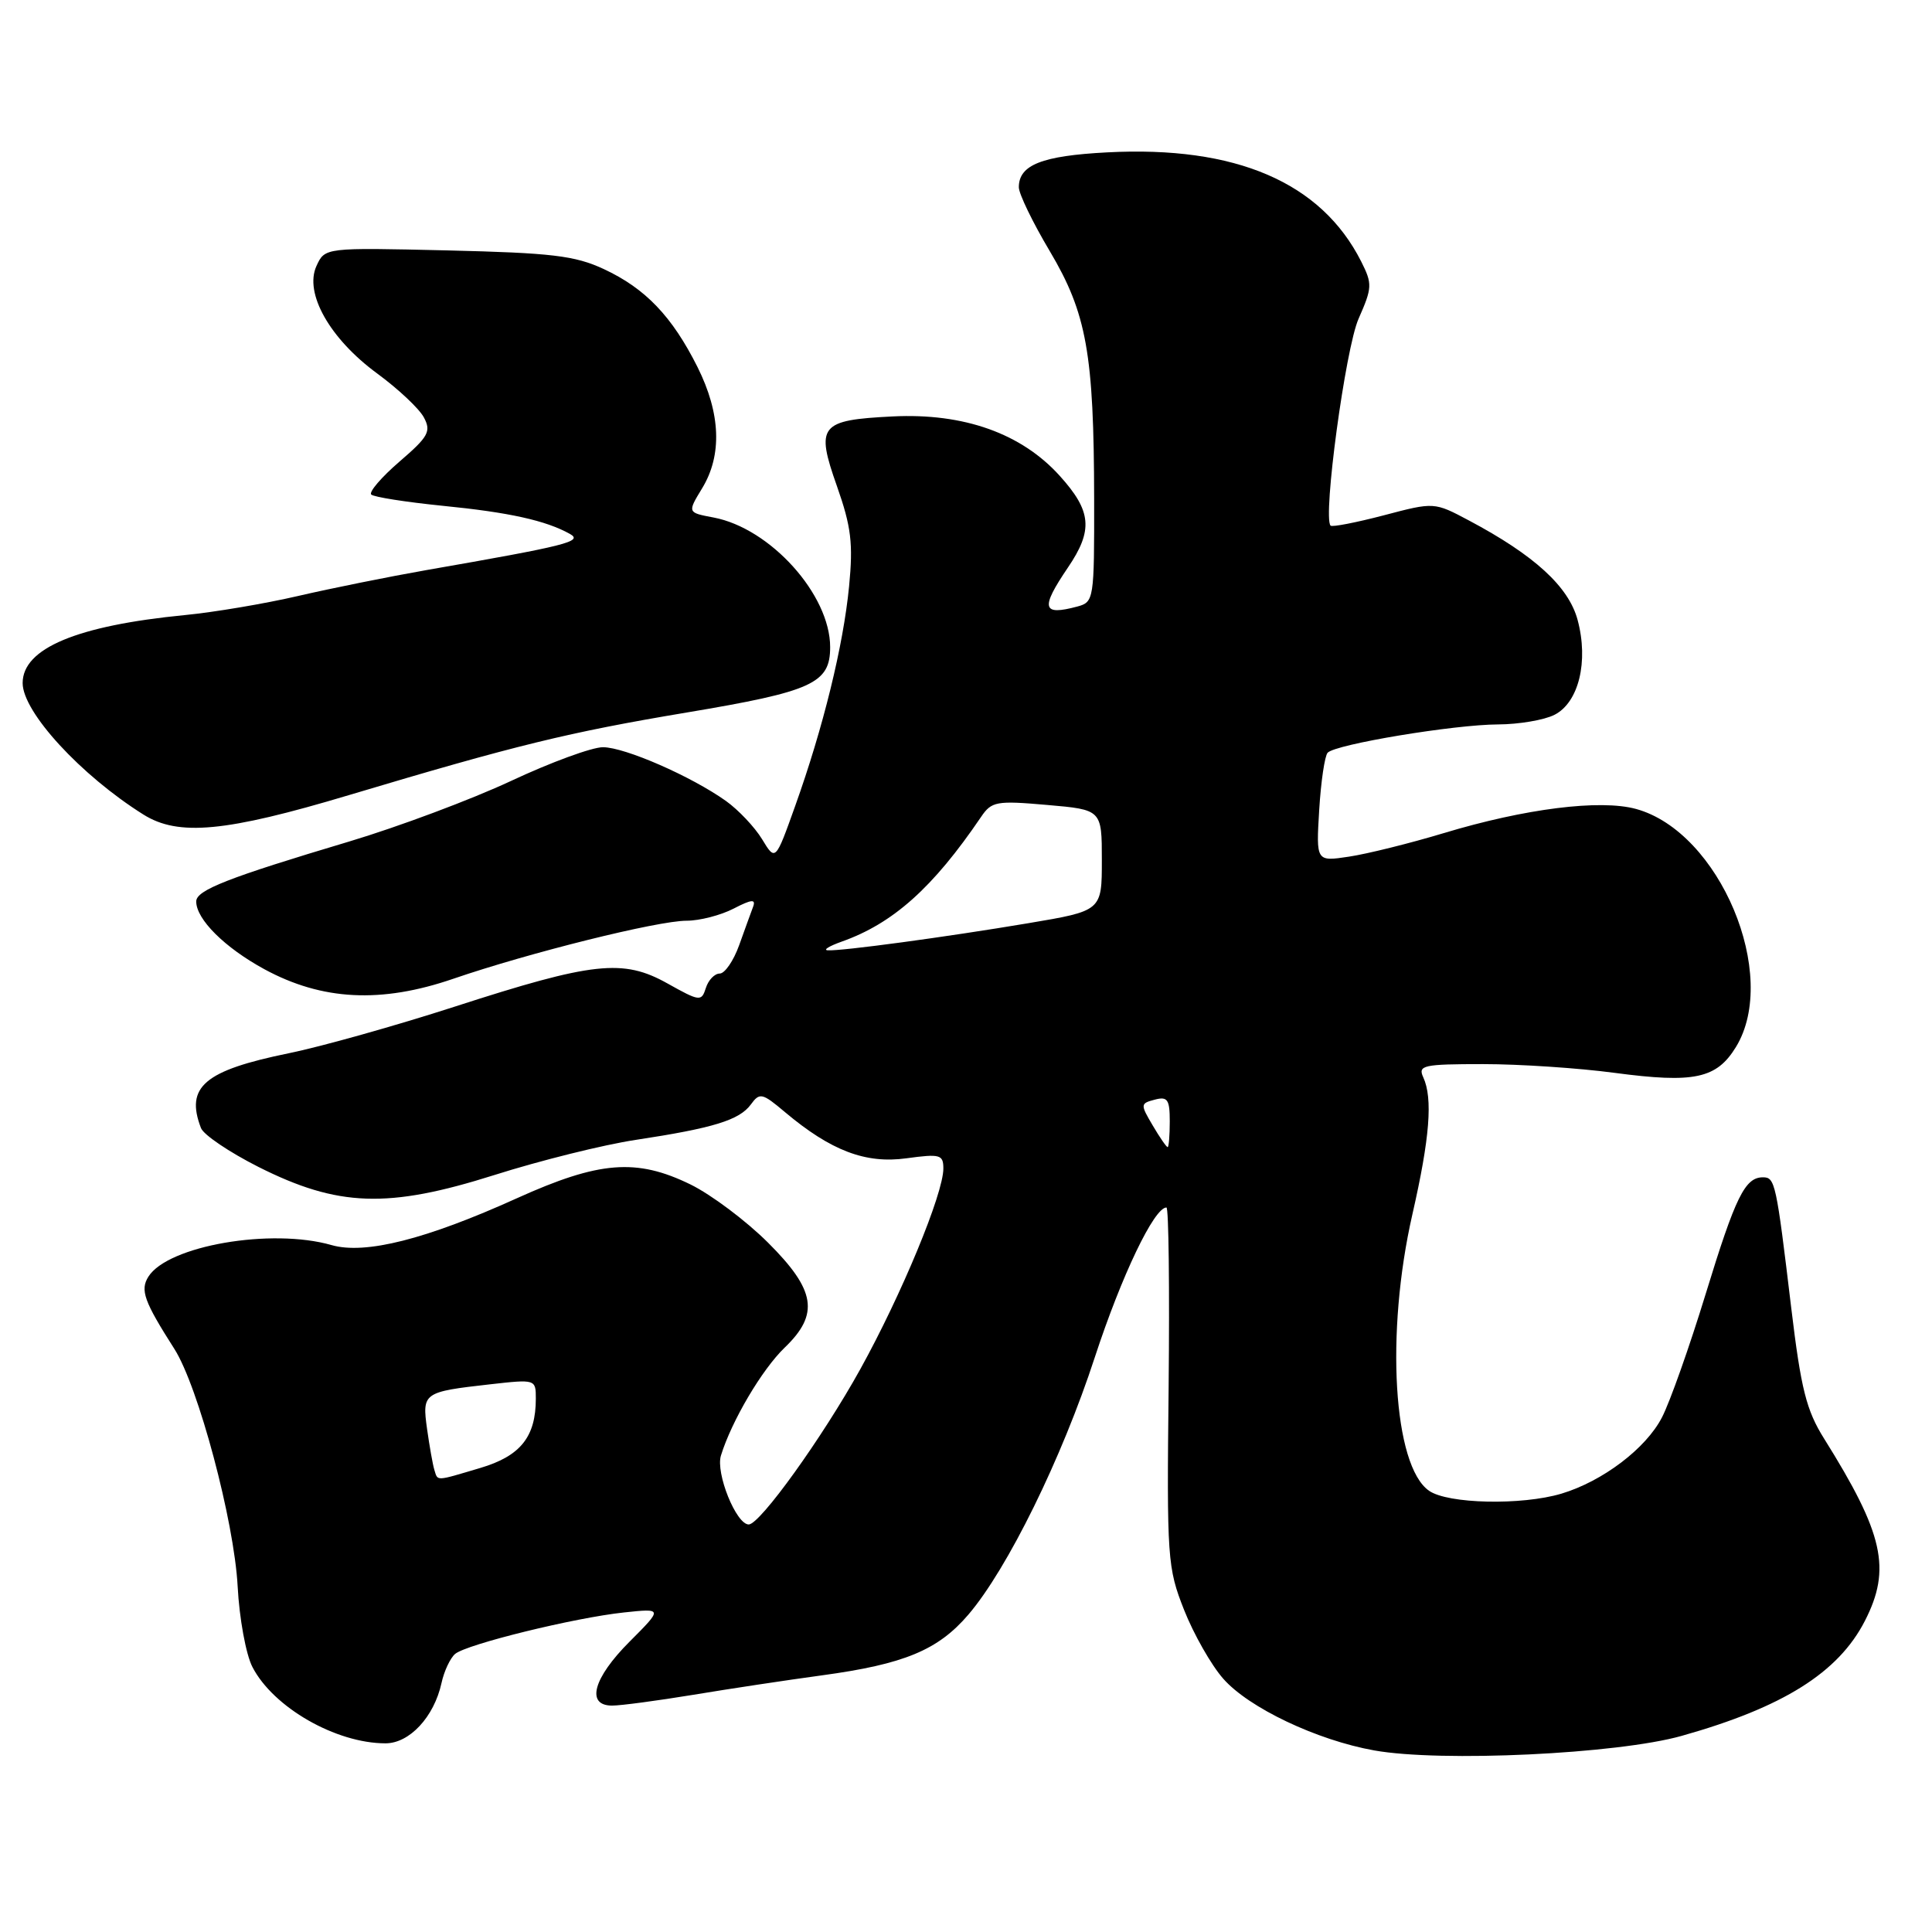 <?xml version="1.0" encoding="UTF-8" standalone="no"?>
<!DOCTYPE svg PUBLIC "-//W3C//DTD SVG 1.1//EN" "http://www.w3.org/Graphics/SVG/1.1/DTD/svg11.dtd" >
<svg xmlns="http://www.w3.org/2000/svg" xmlns:xlink="http://www.w3.org/1999/xlink" version="1.1" viewBox="0 0 256 256">
 <g >
 <path fill="currentColor"
d=" M 222.84 230.01 C 236.27 226.23 243.59 221.63 247.10 214.79 C 250.64 207.89 249.59 203.23 241.70 190.62 C 239.35 186.87 238.64 184.05 237.35 173.32 C 235.36 156.69 235.21 156.00 233.60 156.00 C 231.22 156.00 229.96 158.56 226.00 171.49 C 223.87 178.44 221.27 185.79 220.22 187.81 C 218.10 191.93 212.36 196.28 206.89 197.92 C 201.62 199.49 191.84 199.28 189.35 197.53 C 184.61 194.22 183.56 176.62 187.15 160.90 C 189.46 150.79 189.87 145.53 188.59 142.75 C 187.86 141.16 188.56 141.00 196.53 141.00 C 201.34 141.00 209.18 141.52 213.95 142.16 C 224.50 143.56 227.46 142.93 230.03 138.72 C 235.83 129.20 227.86 110.22 216.78 107.19 C 212.02 105.89 202.08 107.14 191.31 110.39 C 186.80 111.75 181.15 113.15 178.75 113.51 C 174.39 114.17 174.39 114.17 174.80 107.33 C 175.03 103.58 175.53 100.16 175.92 99.74 C 176.96 98.62 192.69 96.01 198.50 95.99 C 201.25 95.98 204.61 95.41 205.97 94.72 C 209.19 93.09 210.52 87.65 209.04 82.14 C 207.85 77.72 203.31 73.57 194.65 68.97 C 190.04 66.52 190.04 66.52 183.37 68.28 C 179.70 69.24 176.52 69.86 176.31 69.65 C 175.25 68.59 178.28 46.15 180.02 42.23 C 181.83 38.12 181.86 37.62 180.37 34.66 C 175.07 24.16 163.75 19.29 146.70 20.19 C 138.06 20.64 135.00 21.85 135.00 24.81 C 135.00 25.68 136.84 29.48 139.09 33.26 C 144.00 41.53 144.95 46.86 144.98 66.13 C 145.00 79.43 144.95 79.78 142.75 80.37 C 138.08 81.62 137.84 80.61 141.50 75.21 C 144.87 70.25 144.65 67.73 140.42 63.05 C 135.35 57.43 127.71 54.71 118.28 55.18 C 108.62 55.66 108.05 56.36 110.90 64.42 C 112.79 69.79 113.06 72.01 112.51 77.68 C 111.74 85.57 109.09 96.38 105.36 106.81 C 102.75 114.12 102.75 114.12 100.98 111.20 C 100.00 109.59 97.84 107.31 96.19 106.13 C 91.59 102.86 82.81 99.02 79.90 99.01 C 78.46 99.00 72.98 101.01 67.71 103.48 C 62.45 105.94 52.82 109.54 46.32 111.49 C 30.15 116.32 26.00 117.95 26.00 119.45 C 26.00 121.81 29.77 125.56 35.02 128.42 C 42.68 132.58 50.50 132.98 60.07 129.69 C 70.12 126.24 87.15 122.00 90.98 122.00 C 92.70 122.00 95.49 121.28 97.20 120.40 C 99.59 119.16 100.18 119.11 99.79 120.15 C 99.51 120.89 98.68 123.19 97.94 125.25 C 97.20 127.31 96.04 129.00 95.37 129.00 C 94.69 129.00 93.86 129.86 93.53 130.91 C 92.95 132.73 92.73 132.71 88.44 130.31 C 82.56 127.02 78.60 127.45 60.27 133.38 C 52.44 135.91 42.54 138.69 38.27 139.56 C 27.07 141.85 24.53 144.01 26.63 149.47 C 26.97 150.37 30.40 152.68 34.24 154.62 C 44.79 159.93 51.40 160.16 65.50 155.70 C 71.55 153.78 79.98 151.68 84.24 151.04 C 94.53 149.48 97.97 148.42 99.49 146.35 C 100.66 144.74 100.99 144.81 104.01 147.36 C 110.10 152.48 114.70 154.23 120.11 153.48 C 124.58 152.87 125.00 152.99 125.00 154.84 C 125.00 158.17 119.45 171.57 113.99 181.43 C 108.97 190.49 100.70 202.00 99.21 202.00 C 97.55 202.00 94.80 195.19 95.53 192.86 C 96.95 188.26 100.97 181.46 103.96 178.58 C 108.60 174.13 108.10 170.96 101.75 164.64 C 98.86 161.76 94.25 158.30 91.50 156.95 C 84.34 153.45 79.41 153.84 68.50 158.77 C 56.46 164.22 48.39 166.26 43.93 164.98 C 35.95 162.69 22.24 165.06 19.66 169.17 C 18.55 170.94 19.08 172.43 23.10 178.73 C 26.27 183.70 31.03 201.55 31.49 210.20 C 31.71 214.43 32.59 219.24 33.45 220.89 C 36.21 226.24 44.51 231.00 51.08 231.00 C 54.26 231.00 57.51 227.51 58.50 223.02 C 58.84 221.44 59.66 219.70 60.31 219.15 C 61.87 217.86 76.11 214.36 82.67 213.66 C 87.83 213.11 87.83 213.11 83.42 217.53 C 78.60 222.35 77.60 226.00 81.11 226.00 C 82.27 226.00 87.10 225.35 91.86 224.57 C 96.61 223.78 104.29 222.62 108.93 221.99 C 119.80 220.51 124.29 218.65 128.31 213.95 C 133.49 207.90 140.70 193.24 145.07 179.84 C 148.61 169.03 152.93 160.00 154.56 160.00 C 154.86 160.00 154.98 170.69 154.85 183.75 C 154.60 206.51 154.69 207.74 156.90 213.33 C 158.17 216.54 160.50 220.64 162.08 222.43 C 165.46 226.29 174.49 230.58 182.09 231.94 C 190.93 233.52 214.31 232.42 222.84 230.01 Z  M 46.22 105.36 C 68.39 98.73 75.31 97.04 91.00 94.41 C 107.66 91.62 110.00 90.55 110.00 85.75 C 110.00 78.79 102.07 69.99 94.54 68.57 C 91.08 67.92 91.08 67.92 93.03 64.71 C 95.71 60.32 95.50 54.80 92.43 48.65 C 89.06 41.92 85.52 38.22 80.00 35.65 C 76.17 33.87 73.10 33.51 59.28 33.18 C 43.05 32.80 43.05 32.80 41.93 35.25 C 40.29 38.85 43.70 44.88 49.98 49.49 C 52.76 51.53 55.54 54.14 56.16 55.30 C 57.16 57.16 56.78 57.86 52.94 61.16 C 50.54 63.23 48.86 65.19 49.19 65.53 C 49.53 65.86 53.79 66.53 58.65 67.02 C 67.46 67.89 72.34 68.97 75.52 70.75 C 77.30 71.75 75.09 72.30 56.50 75.54 C 51.55 76.41 43.90 77.95 39.50 78.97 C 35.10 79.99 28.35 81.13 24.50 81.50 C 10.18 82.90 3.00 85.91 3.00 90.51 C 3.00 94.35 10.71 102.73 19.00 107.93 C 23.63 110.84 29.90 110.25 46.22 105.36 Z  M 57.55 194.75 C 57.34 194.06 56.91 191.63 56.59 189.36 C 55.92 184.54 56.08 184.43 64.93 183.43 C 70.97 182.75 71.00 182.76 71.00 185.32 C 71.00 190.39 68.97 192.93 63.65 194.51 C 57.62 196.30 58.03 196.29 57.55 194.75 Z  M 152.73 149.11 C 151.09 146.34 151.10 146.21 153.01 145.71 C 154.71 145.26 155.00 145.69 155.00 148.59 C 155.00 150.47 154.87 152.00 154.72 152.00 C 154.56 152.00 153.66 150.70 152.73 149.11 Z  M 111.50 124.78 C 118.33 122.37 123.62 117.64 130.00 108.24 C 131.39 106.19 132.02 106.07 138.75 106.66 C 146.00 107.29 146.00 107.29 146.00 113.99 C 146.00 120.69 146.00 120.69 136.25 122.33 C 125.31 124.17 111.46 126.04 109.68 125.92 C 109.03 125.88 109.85 125.37 111.50 124.78 Z "/>
</g>
</svg>